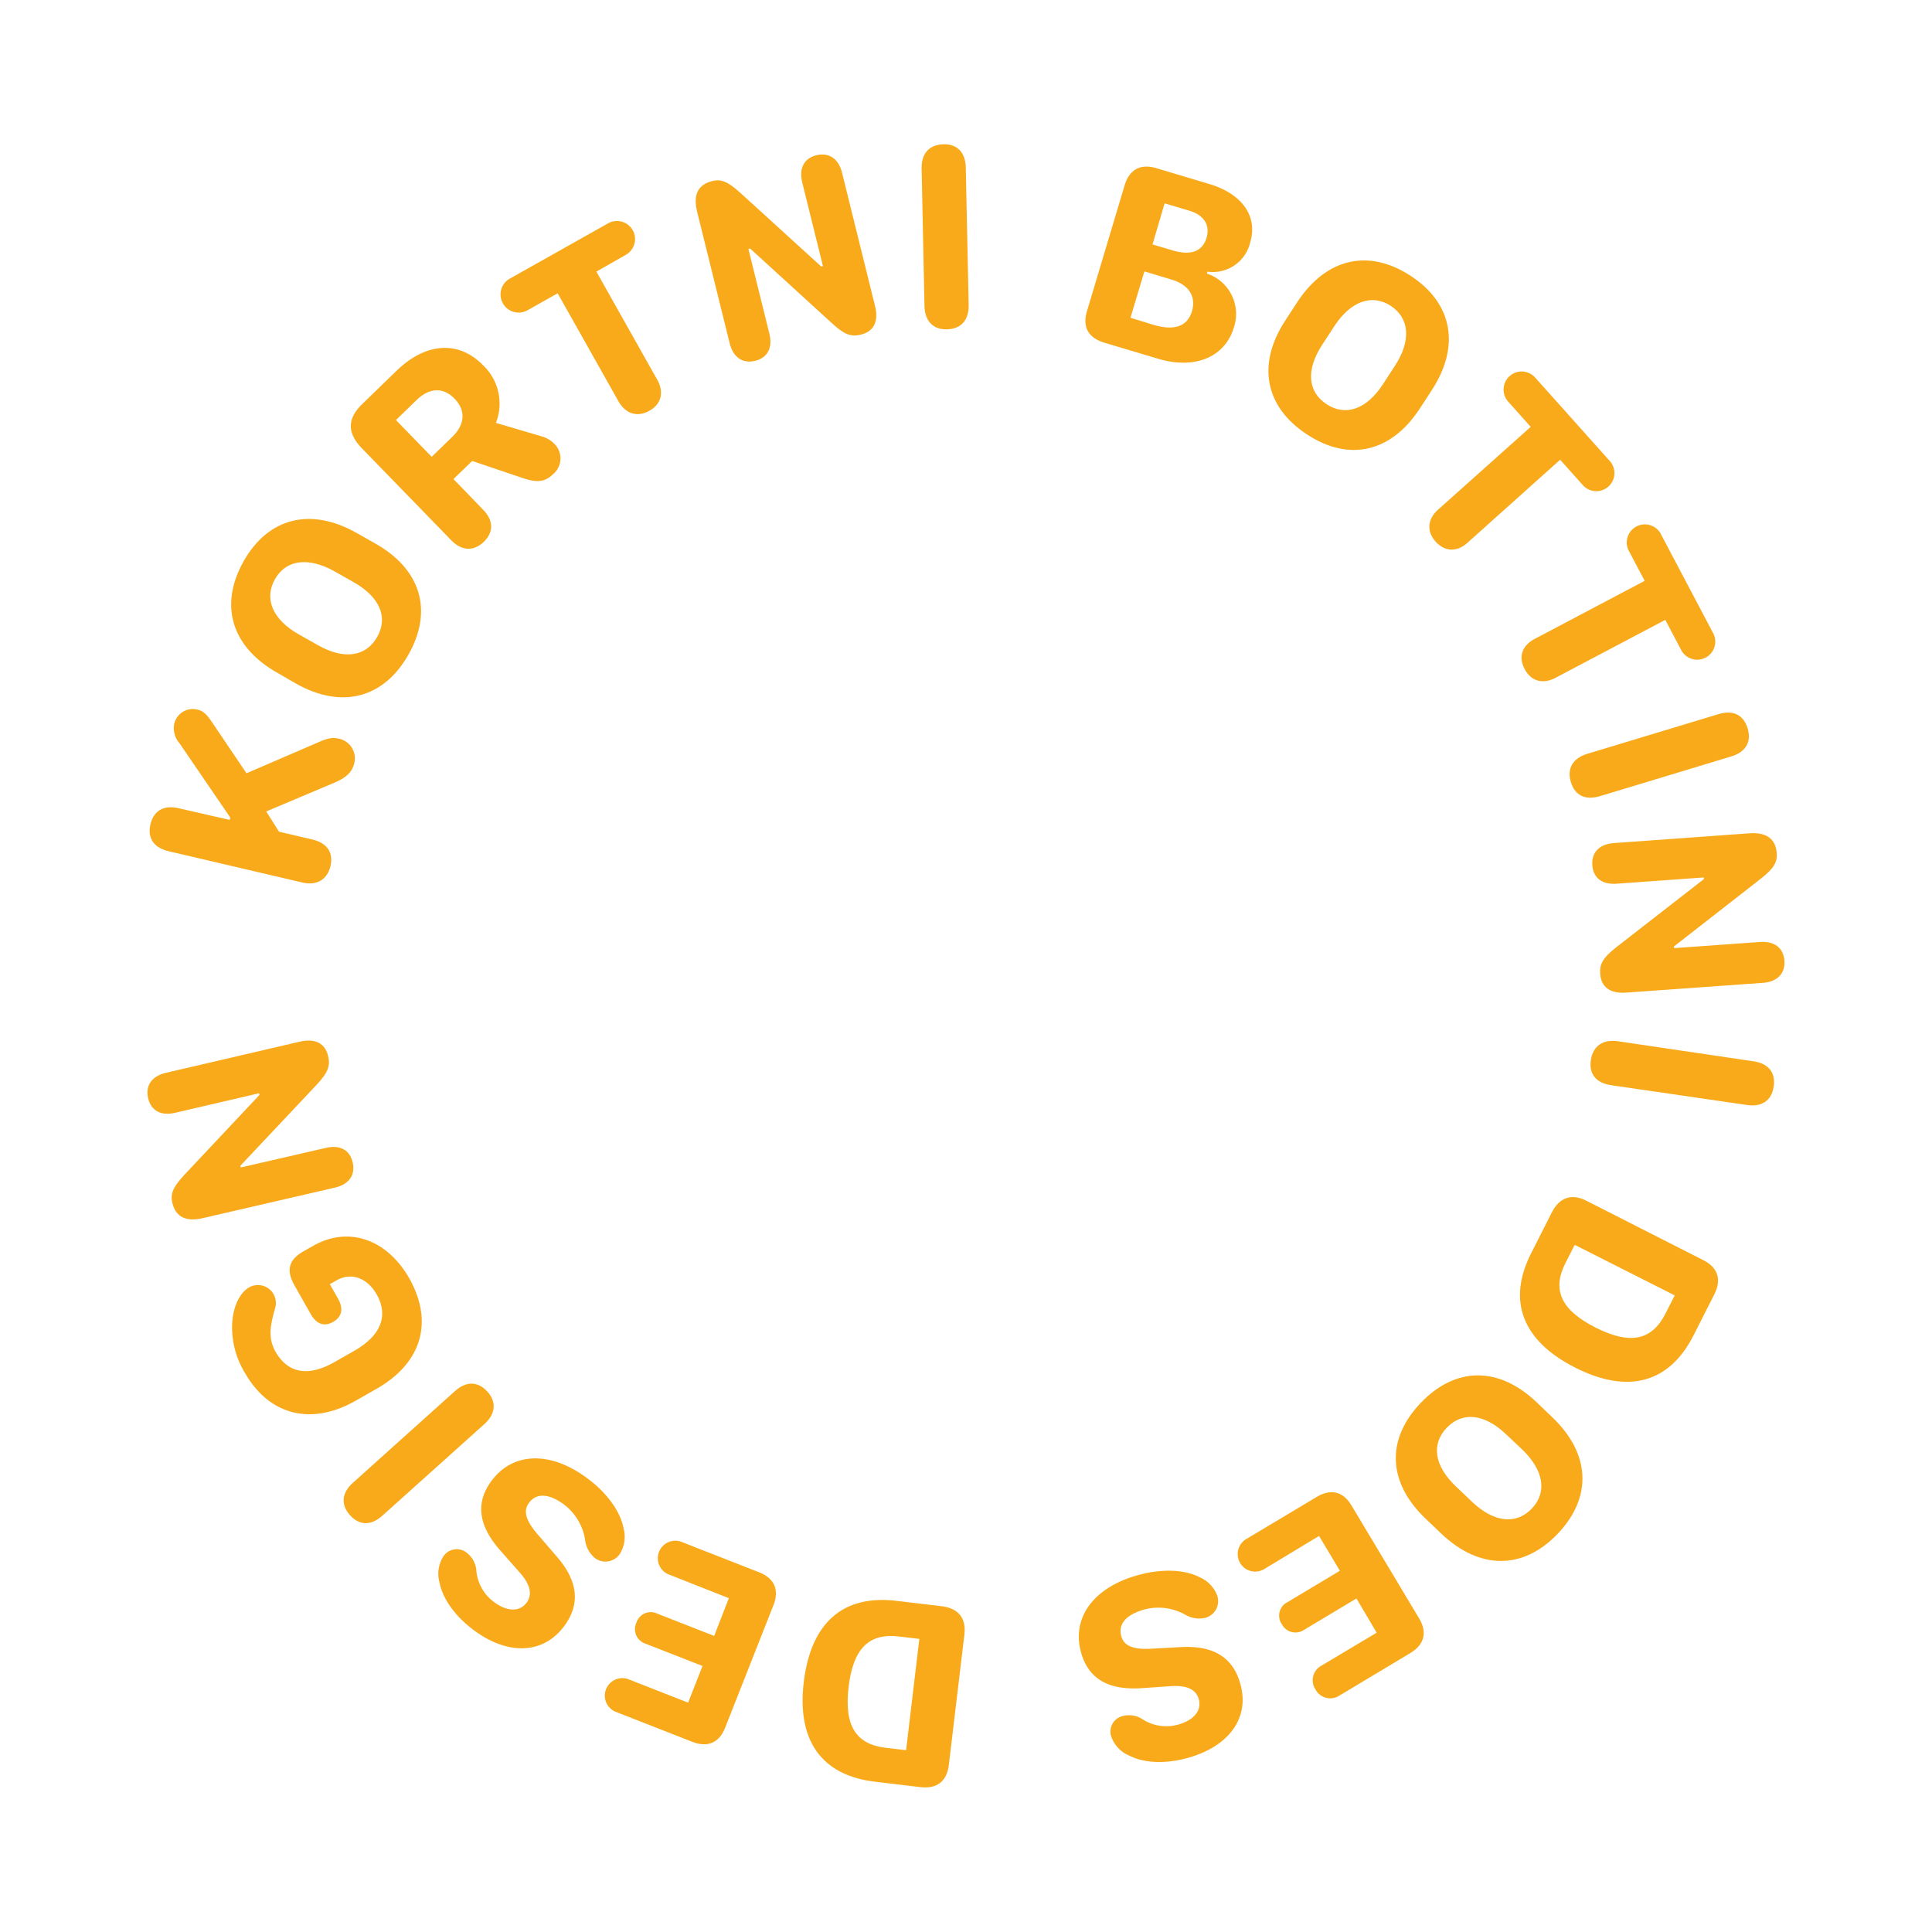 <svg viewBox="0 0 395.23 395.23" xmlns="http://www.w3.org/2000/svg"><g fill="#f8aa1a"><path d="m68.67 160-14.21 6 2.62 4.14 6.8 1.59c3 .71 4.37 2.65 3.73 5.42s-2.81 4.08-5.78 3.38l-27.35-6.4c-3-.71-4.36-2.67-3.7-5.49s2.76-4 5.76-3.3l10.46 2.39.11-.48-10.42-15.25a4.66 4.66 0 0 1 -1.06-3.89 3.92 3.92 0 0 1 4.76-2.95c1.09.26 1.81.87 2.82 2.34l7.22 10.69 14.41-6.22c2.21-1 3.21-1.15 4.43-.87a4.11 4.11 0 0 1 3.16 5.2c-.43 1.6-1.52 2.7-3.76 3.7z"/><path d="m56.76 137.65c-9.37-5.28-12-13.8-6.94-22.8s13.76-11.11 23.1-5.84l3.87 2.19c9.27 5.23 11.87 13.68 6.78 22.69s-13.69 11.17-22.94 6zm8.31-5.65c5.3 3 9.79 2.36 12.09-1.7s.49-8.21-4.81-11.2l-3.92-2.22c-5.37-3-9.92-2.4-12.19 1.62s-.46 8.26 4.91 11.29z"/><path d="m99 110.82c-2.1 2-4.53 1.92-6.68-.29l-18.23-18.76c-3.09-3.17-3.09-6.07-.04-9.06l7.07-6.86c6-5.82 12.74-6.24 17.72-1.11a10.79 10.79 0 0 1 2.61 11.77l9.47 2.79a5.73 5.73 0 0 1 2.51 1.52 4.19 4.19 0 0 1 -.26 6.16c-1.71 1.65-3.29 1.82-6.37.77l-10.2-3.45-3.83 3.7 6 6.21c2.23 2.26 2.23 4.61.23 6.61zm-6.47-21.46c2.56-2.49 2.82-5.37.46-7.8s-5.18-2.23-7.77.28l-4.22 4.09 7.31 7.52z"/><path d="m126.53 82.11-12.45-22.11-6.16 3.47a3.7 3.7 0 0 1 -3.63-6.47l20.25-11.39a3.7 3.7 0 0 1 3.63 6.44l-6.17 3.51 12.45 22.12c1.44 2.57.83 5-1.62 6.36s-4.83.64-6.3-1.93z"/><path d="m154.49 73.81c-2.57.63-4.51-.72-5.21-3.55l-6.68-27c-.84-3.39.19-5.5 3.08-6.22 1.93-.48 3.28.2 5.66 2.31l16.66 15.17.35-.09-4.24-17.12c-.7-2.86.36-4.92 2.9-5.55s4.53.68 5.24 3.54l6.75 27.27c.79 3.18-.22 5.23-2.9 5.89-2 .48-3.35 0-5.81-2.25l-16.84-15.37-.35.08 4.29 17.33c.71 2.86-.33 4.92-2.9 5.56z"/><path d="m189.12 62.6-.58-28.08c-.07-3.11 1.51-4.89 4.4-5s4.57 1.68 4.63 4.76l.59 28.09c.06 3.11-1.51 4.89-4.38 5s-4.59-1.68-4.66-4.77z"/><path d="m230.08 37.85c1-3.19 3.23-4.42 6.5-3.44l10.8 3.23c6.74 2 10 6.66 8.36 12a7.85 7.85 0 0 1 -8.74 5.93l-.12.39a8.7 8.7 0 0 1 5.53 11.04c-1.82 6.07-8 8.63-15.45 6.4l-11.06-3.3c-3.27-1-4.51-3.22-3.54-6.44zm5.81 28.58c4.63 1.38 7.07.15 7.94-2.75s-.47-5.39-4.23-6.51l-5.49-1.65-2.85 9.48zm4-15.2c4 1.18 6.17 0 6.93-2.58s-.49-4.64-3.5-5.54l-5.07-1.52-2.48 8.41z"/><path d="m265.34 61.87c5.87-9 14.54-11.11 23.21-5.46s10.2 14.44 4.34 23.42l-2.43 3.73c-5.81 8.92-14.41 11-23.08 5.32s-10.27-14.39-4.47-23.28zm5.14 8.66c-3.33 5.1-3 9.62.92 12.17s8.17 1 11.49-4.07l2.46-3.78c3.37-5.16 3-9.75-.83-12.27s-8.21-1-11.58 4.18z"/><path d="m294.22 104.23 18.92-16.91-4.71-5.27a3.7 3.7 0 0 1 5.51-4.93l15.48 17.31a3.7 3.7 0 0 1 -5.51 4.93l-4.75-5.31-18.92 16.95c-2.2 2-4.69 1.88-6.56-.21s-1.68-4.59.54-6.56z"/><path d="m314 130.68 22.45-11.86-3.3-6.25a3.7 3.7 0 0 1 6.54-3.45l10.84 20.54a3.7 3.7 0 0 1 -6.54 3.45l-3.32-6.3-22.45 11.85c-2.61 1.38-5 .7-6.32-1.78s-.56-4.83 2.1-6.2z"/><path d="m324.68 154.22 26.88-8.13c3-.9 5.11.14 5.95 2.91s-.38 4.85-3.34 5.74l-26.87 8.13c-3 .9-5.12-.13-5.95-2.88s.38-4.87 3.33-5.77z"/><path d="m325.74 177c-.19-2.64 1.47-4.32 4.38-4.53l27.75-2c3.48-.25 5.39 1.12 5.6 4.09.14 2-.76 3.2-3.24 5.18l-17.78 13.87v.35l17.59-1.26c2.94-.21 4.79 1.19 5 3.8s-1.44 4.34-4.38 4.56l-28 2c-3.27.23-5.11-1.11-5.31-3.86-.15-2 .61-3.3 3.2-5.35l18-14v-.35l-17.81 1.28c-2.96.22-4.81-1.14-5-3.78z"/><path d="m330.92 213 27.78 4.11c3.08.45 4.57 2.3 4.15 5.16s-2.42 4.23-5.47 3.78l-27.79-4.05c-3.08-.45-4.57-2.3-4.15-5.14s2.42-4.28 5.48-3.86z"/><path d="m348.46 257.8c3 1.51 3.76 4 2.23 7l-4.23 8.35c-4.95 9.79-13.4 12.1-24.21 6.63s-14-13.65-9-23.44l4.23-8.36c1.54-3 4-3.88 7-2.37zm-28.21.57c-2.8 5.53-.9 9.64 6.16 13.21s11.5 2.66 14.3-2.87l1.89-3.71-20.46-10.34z"/><path d="m317.54 289.92c7.79 7.42 8.27 16.33 1.14 23.82s-16.05 7.4-23.83 0l-3.22-3.07c-7.71-7.34-8.16-16.17-1-23.67s16-7.48 23.7-.16zm-9.46 3.48c-4.41-4.2-8.92-4.69-12.14-1.3s-2.49 7.84 1.92 12l3.26 3.11c4.47 4.25 9 4.76 12.22 1.42s2.47-7.9-2-12.16z"/><path d="m290.31 331.08c1.71 2.86 1.08 5.37-1.85 7.12l-14.46 8.67a3.42 3.42 0 0 1 -4.9-1.27 3.39 3.39 0 0 1 1.23-4.86l11.3-6.74-4.14-7-10.77 6.45a3.14 3.14 0 0 1 -4.5-1.19 3.07 3.07 0 0 1 1.11-4.48l10.77-6.45-4.26-7.12-11.24 6.79a3.58 3.58 0 1 1 -3.65-6.16l14.39-8.6c2.92-1.75 5.42-1.14 7.14 1.74z"/><path d="m246.64 330.94a5.63 5.63 0 0 1 -4.28-.68 11.28 11.28 0 0 0 -8.29-1c-3.76 1.08-5.38 3-4.68 5.49.57 2 2.5 2.78 6.51 2.51l5.26-.29c6.85-.49 11 1.93 12.55 7.42 2 6.87-2.13 12.76-10.53 15.17-4.59 1.32-9.12 1.17-12.18-.42a6.55 6.55 0 0 1 -3.68-3.91 3.26 3.26 0 0 1 2.46-4.2 5.06 5.06 0 0 1 3.8.58 8.94 8.94 0 0 0 7.54 1.16c3.18-.91 4.76-2.93 4.11-5.18-.56-2-2.49-2.93-6-2.63l-5.29.36c-7.05.57-11.22-1.78-12.77-7.21-2-7.06 2.41-13.25 11.39-15.82 4.93-1.42 9.72-1.26 12.82.35a6.64 6.64 0 0 1 3.62 3.76 3.53 3.53 0 0 1 -2.36 4.54z"/><path d="m194.1 361.09c-.4 3.34-2.46 4.91-5.84 4.5l-9.3-1.11c-10.9-1.29-16-8.44-14.52-20.48s8-17.81 18.93-16.52l9.29 1.11c3.39.41 5 2.41 4.63 5.75zm-10.2-26.31c-6.15-.74-9.37 2.46-10.3 10.32s1.43 11.71 7.59 12.45l4.17.49 2.71-22.77z"/><path d="m148.35 353.42c-1.22 3.1-3.58 4.14-6.76 2.89l-15.73-6.16a3.58 3.58 0 0 1 2.61-6.66l12.3 4.82 2.94-7.5-11.71-4.58a3.12 3.12 0 0 1 -1.81-4.28 3.07 3.07 0 0 1 4.22-1.87l11.69 4.58 3-7.72-12.1-4.78a3.58 3.58 0 1 1 2.63-6.65l15.61 6.11c3.17 1.25 4.22 3.59 3 6.72z"/><path d="m121.77 318.78a5.64 5.64 0 0 1 -2.08-3.81 11.26 11.26 0 0 0 -4.28-7.17c-3.15-2.32-5.68-2.42-7.2-.35-1.23 1.67-.67 3.67 2 6.69l3.44 4c4.57 5.12 5.18 9.87 1.8 14.47-4.24 5.76-11.41 6.11-18.44.94-3.85-2.83-6.5-6.51-7.12-9.91a6.57 6.57 0 0 1 .85-5.3 3.27 3.27 0 0 1 4.83-.62 5.1 5.1 0 0 1 1.86 3.37 8.94 8.94 0 0 0 3.69 6.68c2.66 1.95 5.22 2 6.61.08 1.22-1.65.8-3.75-1.59-6.36l-3.52-4c-4.76-5.23-5.44-10-2.09-14.52 4.35-5.92 12-6.18 19.48-.65 4.14 3 6.94 6.93 7.56 10.37a6.66 6.66 0 0 1 -.75 5.17 3.56 3.56 0 0 1 -5.05.92z"/><path d="m99.12 291.3-20.9 18.76c-2.31 2.08-4.69 2.05-6.62-.1s-1.71-4.56.59-6.62l20.89-18.77c2.32-2.07 4.69-2 6.61.09s1.72 4.57-.57 6.64z"/><path d="m72.71 286.57c-9 5.12-17.64 3-22.62-5.75a17.77 17.77 0 0 1 -2.54-10.82c.32-3 1.56-5.58 3.43-6.65a3.67 3.67 0 0 1 5.3 4.27c-.82 3-1.65 5.85.09 8.91 2.56 4.47 6.77 5.18 12.25 2l3.91-2.23c5.4-3.09 7-7.18 4.5-11.54-1.94-3.39-5.23-4.53-8.19-2.83l-1.37.78 1.66 2.92c1.18 2.06.84 3.77-1 4.8s-3.39.45-4.58-1.63l-3.28-5.8c-1.79-3.13-1.22-5.27 1.78-7l2-1.13c7.13-4.08 15-1.46 19.61 6.53 5.13 9 2.61 17.43-6.61 22.7z"/><path d="m72.15 237.8c.6 2.58-.78 4.5-3.63 5.15l-27.1 6.26c-3.41.78-5.5-.28-6.17-3.17-.45-1.95.25-3.28 2.4-5.63l15.42-16.41-.08-.35-17.18 4c-2.87.67-4.92-.43-5.51-3s.76-4.52 3.63-5.18l27.37-6.37c3.19-.73 5.22.31 5.84 3 .46 2-.09 3.35-2.33 5.77l-15.64 16.61.08.35 17.39-4c2.88-.68 4.92.39 5.51 2.97z"/></g></svg>